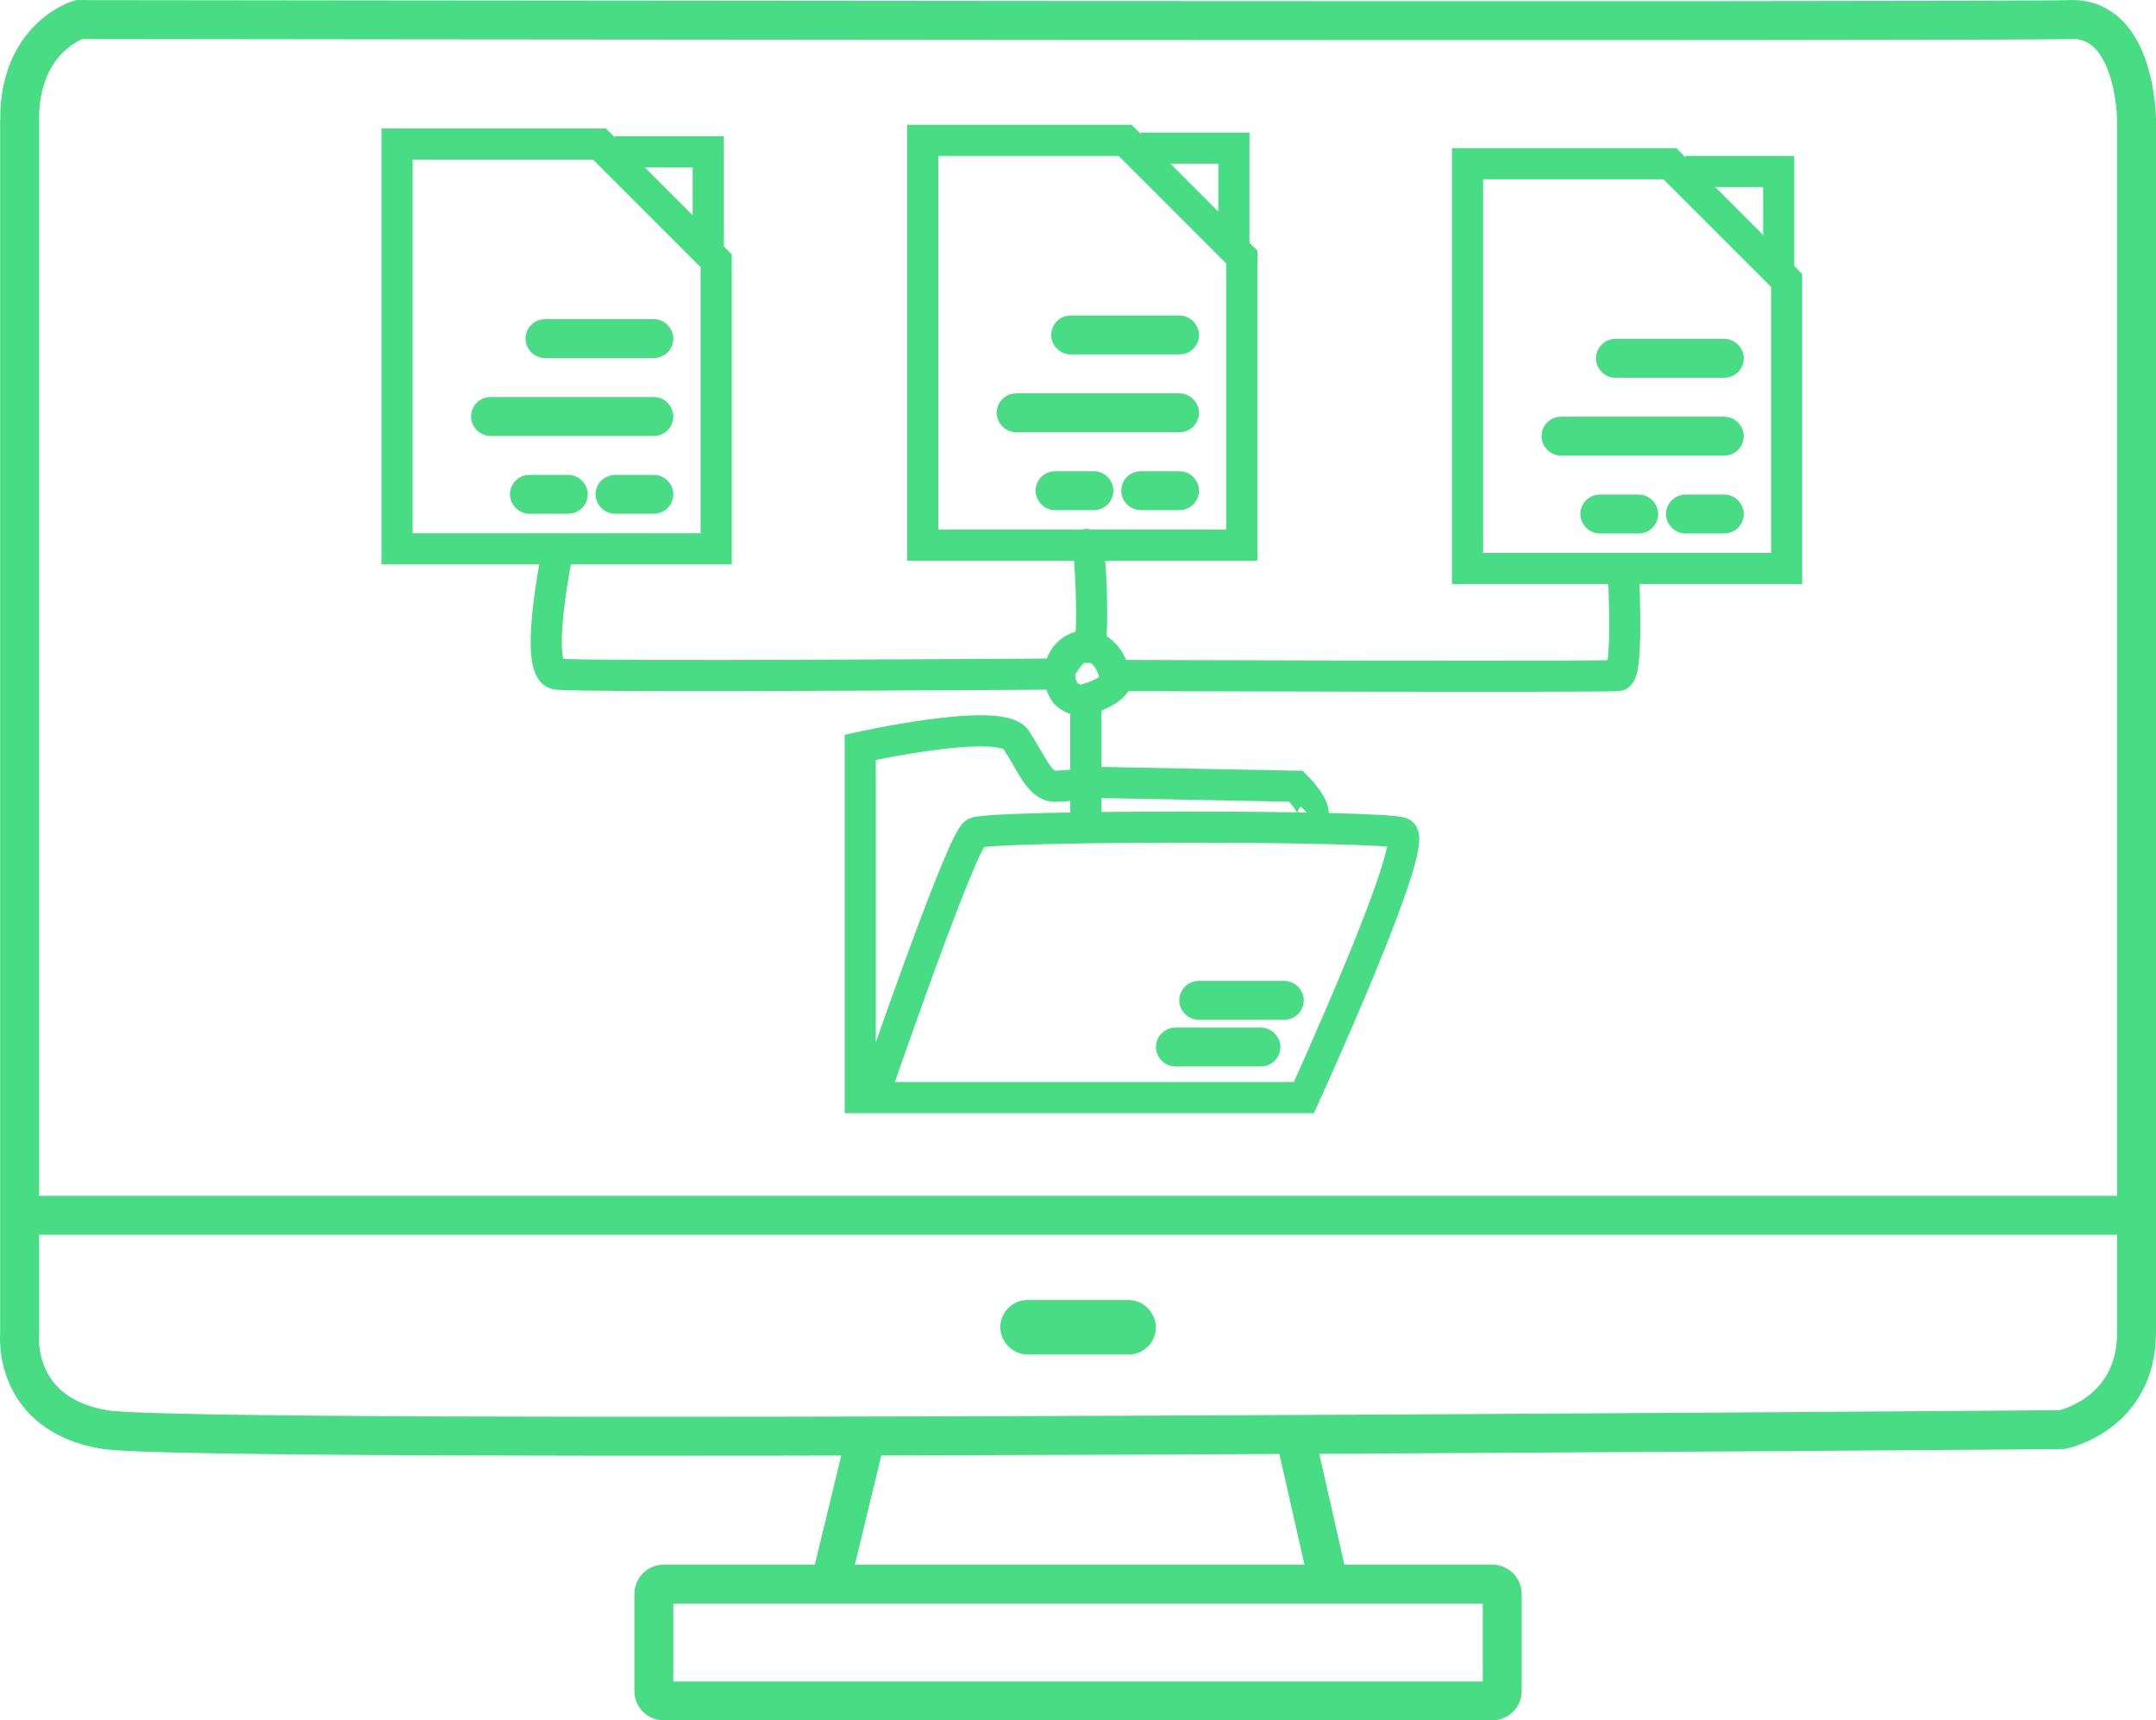 <?xml version="1.0" encoding="UTF-8"?><svg id="Layer_2" xmlns="http://www.w3.org/2000/svg" width="277.02" height="221" viewBox="0 0 277.02 221"><g id="Layer_1-2"><polyline points="79.02 19.5 91 19.5 91 31.95" style="fill:none; stroke:#48dc85; stroke-miterlimit:10; stroke-width:4px;"/><polyline points="146.56 19.03 158.54 19.03 158.54 31.48" style="fill:none; stroke:#48dc85; stroke-miterlimit:10; stroke-width:4px;"/><polyline points="216.56 22.03 228.54 22.03 228.54 34.48" style="fill:none; stroke:#48dc85; stroke-miterlimit:10; stroke-width:4px;"/><path d="m2.52,15.33v156.05s-1,10.34,11,12.27c12,1.92,251.44,0,251.44,0,0,0,9.56-1.92,9.56-12.5V15.33s-.09-13.14-8.54-12.82c-8.46.32-255.83,0-255.83,0,0,0-7.63,2.24-7.63,12.82Z" style="fill:none; stroke:#48dc85; stroke-miterlimit:10; stroke-width:5px;"/><line x1="2.52" y1="156.12" x2="274.52" y2="156.12" style="fill:none; stroke:#48dc85; stroke-miterlimit:10; stroke-width:5px;"/><path d="m191.75,218.5h-106.47c-.7,0-1.27-.57-1.27-1.27v-12.47c0-.7.57-1.27,1.27-1.27h106.47c.7,0,1.27.57,1.27,1.27v12.47c0,.7-.57,1.27-1.27,1.27Z" style="fill:none; stroke:#48dc85; stroke-miterlimit:10; stroke-width:5px;"/><line x1="111.02" y1="185.5" x2="106.66" y2="203.5" style="fill:none; stroke:#48dc85; stroke-miterlimit:10; stroke-width:5px;"/><line x1="166.66" y1="185.5" x2="170.74" y2="203.5" style="fill:none; stroke:#48dc85; stroke-miterlimit:10; stroke-width:5px;"/><rect x="131.02" y="169.5" width="15" height="2" rx="1" ry="1" style="fill:none; stroke:#48dc85; stroke-miterlimit:10; stroke-width:5px;"/><polygon points="51.02 18.5 77.02 18.5 78.99 20.47 92.02 33.5 92.02 70.5 51.02 70.5 51.02 18.5" style="fill:none; stroke:#48dc85; stroke-miterlimit:10; stroke-width:4px;"/><rect x="69.52" y="43" width="15" height="1" rx=".5" ry=".5" style="fill:none; stroke:#48dc85; stroke-miterlimit:10; stroke-width:4px;"/><rect x="62.52" y="53" width="22" height="1" rx=".5" ry=".5" style="fill:none; stroke:#48dc85; stroke-miterlimit:10; stroke-width:4px;"/><rect x="67.52" y="63" width="6" height="1" rx=".5" ry=".5" style="fill:none; stroke:#48dc85; stroke-miterlimit:10; stroke-width:4px;"/><rect x="78.52" y="63" width="6" height="1" rx=".5" ry=".5" style="fill:none; stroke:#48dc85; stroke-miterlimit:10; stroke-width:4px;"/><path d="m71.52,71.44s-3,14.73,0,15.15,64.41,0,64.41,0c0,0,1.59-3.59,3.59-3.59,0,0,1,2,.68-7.39-.23-6.64-.68-5.61-.68-5.61" style="fill:none; stroke:#48dc85; stroke-miterlimit:10; stroke-width:4px;"/><path d="m208.52,72s.83,14.54-.59,14.77-64.68,0-64.68,0c0,0-.73-3.77-3.73-3.77-1.2,0-2.01.57-2.56,1.26-1.05,1.32-1.08,3.21-.16,4.63.47.73,1.68,1.18,2.72,1.11.65-.04,0-.69,0,1,0,10.79,0,14,0,16" style="fill:none; stroke:#48dc85; stroke-miterlimit:10; stroke-width:4px;"/><path d="m139.02,89.97s4.5-.97,4.6-3.2" style="fill:none; stroke:#48dc85; stroke-miterlimit:10; stroke-width:4px;"/><path d="m112.52,140s11-32,12.78-33,52.22-1,54.77,0-12.54,34-12.54,34h-57v-45s18-4,20-1,3,6,5,6,4.58-.51,4.58-.51l26.42.51s3,3,2,4" style="fill:none; stroke:#48dc85; stroke-miterlimit:10; stroke-width:4px;"/><rect x="153.52" y="128" width="12" height="1" rx=".5" ry=".5" style="fill:none; stroke:#48dc85; stroke-miterlimit:10; stroke-width:4px;"/><rect x="150.52" y="134" width="12" height="1" rx=".5" ry=".5" style="fill:none; stroke:#48dc85; stroke-miterlimit:10; stroke-width:4px;"/><polygon points="118.56 18.03 144.56 18.03 146.53 20 159.56 33.03 159.56 70.03 118.56 70.03 118.56 18.03" style="fill:none; stroke:#48dc85; stroke-miterlimit:10; stroke-width:4px;"/><rect x="137.06" y="42.53" width="15" height="1" rx=".5" ry=".5" style="fill:none; stroke:#48dc85; stroke-miterlimit:10; stroke-width:4px;"/><rect x="130.06" y="52.53" width="22" height="1" rx=".5" ry=".5" style="fill:none; stroke:#48dc85; stroke-miterlimit:10; stroke-width:4px;"/><rect x="135.06" y="62.53" width="6" height="1" rx=".5" ry=".5" style="fill:none; stroke:#48dc85; stroke-miterlimit:10; stroke-width:4px;"/><rect x="146.06" y="62.53" width="6" height="1" rx=".5" ry=".5" style="fill:none; stroke:#48dc85; stroke-miterlimit:10; stroke-width:4px;"/><polygon points="188.56 21.03 214.56 21.03 216.53 23 229.56 36.03 229.56 73.03 188.56 73.03 188.56 21.03" style="fill:none; stroke:#48dc85; stroke-miterlimit:10; stroke-width:4px;"/><rect x="207.06" y="45.53" width="15" height="1" rx=".5" ry=".5" style="fill:none; stroke:#48dc85; stroke-miterlimit:10; stroke-width:4px;"/><rect x="200.06" y="55.53" width="22" height="1" rx=".5" ry=".5" style="fill:none; stroke:#48dc85; stroke-miterlimit:10; stroke-width:4px;"/><rect x="205.06" y="65.53" width="6" height="1" rx=".5" ry=".5" style="fill:none; stroke:#48dc85; stroke-miterlimit:10; stroke-width:4px;"/><rect x="216.06" y="65.53" width="6" height="1" rx=".5" ry=".5" style="fill:none; stroke:#48dc85; stroke-miterlimit:10; stroke-width:4px;"/></g></svg>